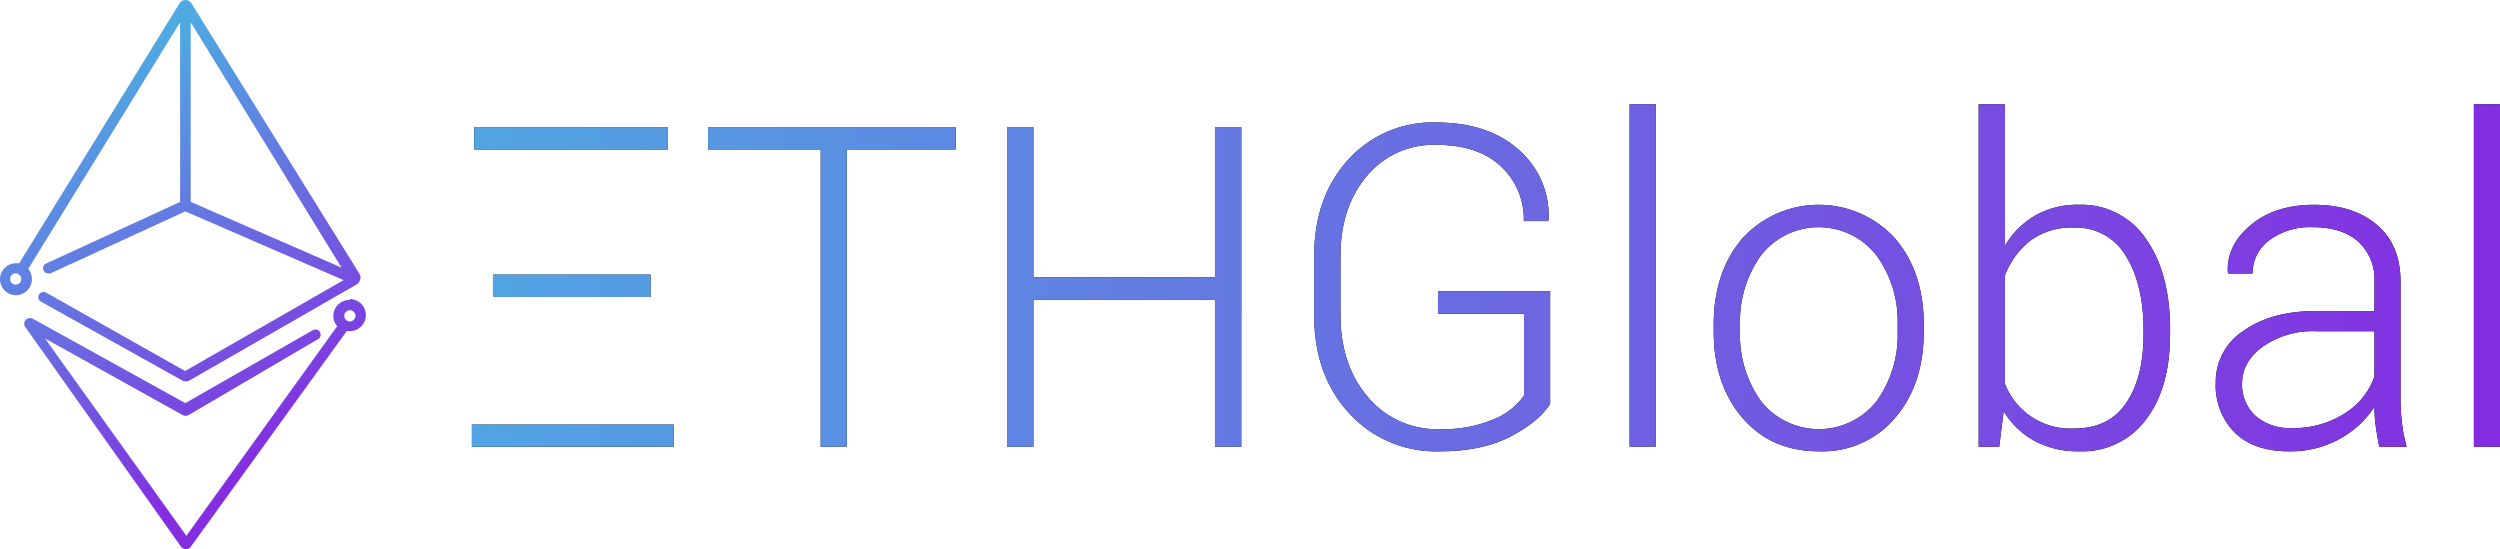 <svg xmlns="http://www.w3.org/2000/svg" xmlns:xlink="http://www.w3.org/1999/xlink" viewBox="0 0 444.869 97.73"><defs><style>.cls-1{fill:url(#linear-gradient);}.cls-2{fill:url(#linear-gradient-10);}.cls-3{fill:url(#linear-gradient-11);}</style><linearGradient id="linear-gradient" x1="83.97" y1="49.432" x2="444.869" y2="49.432" gradientUnits="userSpaceOnUse"><stop offset="0" stop-color="#51a5e2"/><stop offset="1" stop-color="#842ee1"/></linearGradient><linearGradient id="linear-gradient-10" x1="11.708" y1="332.134" x2="50.662" y2="267.53" gradientTransform="matrix(1, 0, 0, -1, 0, 348.105)" gradientUnits="userSpaceOnUse"><stop offset="0" stop-color="#4faae2"/><stop offset="1" stop-color="#842de1"/></linearGradient><linearGradient id="linear-gradient-11" x1="10.375" y1="331.909" x2="49.367" y2="267.266" xlink:href="#linear-gradient-10"/></defs><title>ethglobal_4</title><g id="Layer_2" data-name="Layer 2"><g id="Layer_2-2" data-name="Layer 2"><path d="M83.97,75.545h35.9V79.49H83.97Zm.43-52.93h34.453V26.6H84.4Zm3.32,26.25h28.047V52.85H87.72Z"/><path d="M170.064,26.6H150.689V79.49h-4.648V26.6H126V22.615h44.062Z"/><path d="M220.884,79.49H216.2V53.318H183.892V79.49h-4.687V22.615h4.687V49.334H216.2V22.615h4.687Z"/><path d="M275.845,71.834q-1.875,3.087-6.933,5.781t-12.754,2.7A20.882,20.882,0,0,1,240.1,73.553q-6.25-6.757-6.25-17.5V45.623q0-10.547,6.055-17.188a20.227,20.227,0,0,1,15.664-6.64q9.258,0,14.707,4.883A15.486,15.486,0,0,1,275.572,39.1l-.117.234h-4.3a12.789,12.789,0,0,0-4.063-9.727q-4.063-3.826-11.523-3.828a15.373,15.373,0,0,0-12.344,5.547q-4.687,5.547-4.687,14.219V56.053q0,8.906,4.882,14.609a15.964,15.964,0,0,0,12.735,5.7,22.855,22.855,0,0,0,9.765-1.8,12.079,12.079,0,0,0,5.274-4.179V55.818H255.884V51.834h19.961Z"/><path d="M294.634,79.49h-4.648V18.553h4.648Z"/><path d="M304.947,57.732q0-9.334,5.117-15.312a18.4,18.4,0,0,1,27.149,0q5.117,5.976,5.117,15.312v1.289q0,9.375-5.1,15.332A16.925,16.925,0,0,1,323.7,80.31q-8.517,0-13.633-5.957t-5.117-15.332Zm4.687,1.289a20.132,20.132,0,0,0,3.711,12.344,13.115,13.115,0,0,0,20.606,0,20.065,20.065,0,0,0,3.73-12.344V57.732a19.964,19.964,0,0,0-3.75-12.265,13.032,13.032,0,0,0-20.586,0,20.11,20.11,0,0,0-3.711,12.265Z"/><path d="M386.158,59.529q0,9.492-4.3,15.137a14.053,14.053,0,0,1-11.836,5.644,16.356,16.356,0,0,1-7.988-1.855,14.635,14.635,0,0,1-5.489-5.293l-.781,6.328H352.1V18.553h4.688V43.709a15.117,15.117,0,0,1,5.39-5.371,15.285,15.285,0,0,1,7.774-1.9,13.789,13.789,0,0,1,11.914,6.075q4.3,6.073,4.3,16.191Zm-4.727-.82q0-8.087-3.125-13.145a10.2,10.2,0,0,0-9.258-5.058,12.176,12.176,0,0,0-7.812,2.363,14.423,14.423,0,0,0-4.453,6.113V68.318a12.485,12.485,0,0,0,12.344,7.93q6.132,0,9.218-4.531t3.086-12.188Z"/><path d="M423.384,79.49q-.431-2.226-.644-3.828a24.514,24.514,0,0,1-.215-3.281,17.143,17.143,0,0,1-6.133,5.683,18,18,0,0,1-9.062,2.246q-6.211,0-9.629-3.3a11.88,11.88,0,0,1-3.418-8.965,10.776,10.776,0,0,1,4.961-9.18q4.959-3.516,12.89-3.515h10.391V50.115a9.068,9.068,0,0,0-2.871-7.109q-2.871-2.579-8.106-2.578a12.094,12.094,0,0,0-7.753,2.343,7.236,7.236,0,0,0-2.95,5.9h-4.336l-.078-.235q-.234-4.764,4.082-8.378t11.27-3.614q6.952,0,11.172,3.555t4.218,10.2V70.975a36.1,36.1,0,0,0,.254,4.335,27.337,27.337,0,0,0,.84,4.18Zm-15.546-3.32a16.773,16.773,0,0,0,9.335-2.559,12.779,12.779,0,0,0,5.352-6.582V58.943H412.1a15.537,15.537,0,0,0-9.414,2.715q-3.711,2.716-3.711,6.543a7.5,7.5,0,0,0,2.364,5.781A9.2,9.2,0,0,0,407.838,76.17Z"/><path d="M444.869,79.49H440.22V18.553h4.649Z"/><path class="cls-1" d="M83.97,75.545h35.9V79.49H83.97Zm.43-52.93h34.453V26.6H84.4Zm3.32,26.25h28.047V52.85H87.72Z"/><path class="cls-1" d="M170.064,26.6H150.689V79.49h-4.648V26.6H126V22.615h44.062Z"/><path class="cls-1" d="M220.884,79.49H216.2V53.318H183.892V79.49h-4.687V22.615h4.687V49.334H216.2V22.615h4.687Z"/><path class="cls-1" d="M275.845,71.834q-1.875,3.087-6.933,5.781t-12.754,2.7A20.882,20.882,0,0,1,240.1,73.553q-6.25-6.757-6.25-17.5V45.623q0-10.547,6.055-17.188a20.227,20.227,0,0,1,15.664-6.64q9.258,0,14.707,4.883A15.486,15.486,0,0,1,275.572,39.1l-.117.234h-4.3a12.789,12.789,0,0,0-4.063-9.727q-4.063-3.826-11.523-3.828a15.373,15.373,0,0,0-12.344,5.547q-4.687,5.547-4.687,14.219V56.053q0,8.906,4.882,14.609a15.964,15.964,0,0,0,12.735,5.7,22.855,22.855,0,0,0,9.765-1.8,12.079,12.079,0,0,0,5.274-4.179V55.818H255.884V51.834h19.961Z"/><path class="cls-1" d="M294.634,79.49h-4.648V18.553h4.648Z"/><path class="cls-1" d="M304.947,57.732q0-9.334,5.117-15.312a18.4,18.4,0,0,1,27.149,0q5.117,5.976,5.117,15.312v1.289q0,9.375-5.1,15.332A16.925,16.925,0,0,1,323.7,80.31q-8.517,0-13.633-5.957t-5.117-15.332Zm4.687,1.289a20.132,20.132,0,0,0,3.711,12.344,13.115,13.115,0,0,0,20.606,0,20.065,20.065,0,0,0,3.73-12.344V57.732a19.964,19.964,0,0,0-3.75-12.265,13.032,13.032,0,0,0-20.586,0,20.11,20.11,0,0,0-3.711,12.265Z"/><path class="cls-1" d="M386.158,59.529q0,9.492-4.3,15.137a14.053,14.053,0,0,1-11.836,5.644,16.356,16.356,0,0,1-7.988-1.855,14.635,14.635,0,0,1-5.489-5.293l-.781,6.328H352.1V18.553h4.688V43.709a15.117,15.117,0,0,1,5.39-5.371,15.285,15.285,0,0,1,7.774-1.9,13.789,13.789,0,0,1,11.914,6.075q4.3,6.073,4.3,16.191Zm-4.727-.82q0-8.087-3.125-13.145a10.2,10.2,0,0,0-9.258-5.058,12.176,12.176,0,0,0-7.812,2.363,14.423,14.423,0,0,0-4.453,6.113V68.318a12.485,12.485,0,0,0,12.344,7.93q6.132,0,9.218-4.531t3.086-12.188Z"/><path class="cls-1" d="M423.384,79.49q-.431-2.226-.644-3.828a24.514,24.514,0,0,1-.215-3.281,17.143,17.143,0,0,1-6.133,5.683,18,18,0,0,1-9.062,2.246q-6.211,0-9.629-3.3a11.88,11.88,0,0,1-3.418-8.965,10.776,10.776,0,0,1,4.961-9.18q4.959-3.516,12.89-3.515h10.391V50.115a9.068,9.068,0,0,0-2.871-7.109q-2.871-2.579-8.106-2.578a12.094,12.094,0,0,0-7.753,2.343,7.236,7.236,0,0,0-2.95,5.9h-4.336l-.078-.235q-.234-4.764,4.082-8.378t11.27-3.614q6.952,0,11.172,3.555t4.218,10.2V70.975a36.1,36.1,0,0,0,.254,4.335,27.337,27.337,0,0,0,.84,4.18Zm-15.546-3.32a16.773,16.773,0,0,0,9.335-2.559,12.779,12.779,0,0,0,5.352-6.582V58.943H412.1a15.537,15.537,0,0,0-9.414,2.715q-3.711,2.716-3.711,6.543a7.5,7.5,0,0,0,2.364,5.781A9.2,9.2,0,0,0,407.838,76.17Z"/><path class="cls-1" d="M444.869,79.49H440.22V18.553h4.649Z"/><path class="cls-2" d="M5.674,49.651a2.8,2.8,0,0,0-.651-1.8l27.03-43.9V35.925L8.205,46.891a.919.919,0,0,0-.465,1.215l0,.012a.957.957,0,0,0,.843.536h.384l24-11.042,28.18,12.231L32.935,66.023,8.205,52.067a.957.957,0,0,0-1.265.345.92.92,0,0,0,.332,1.258l.013.007L32.436,67.71a1.305,1.305,0,0,0,1.265,0l29.791-17.1a1.516,1.516,0,0,0,.575-1.726L34.085.613A1.266,1.266,0,0,0,33.011,0h0a1.266,1.266,0,0,0-1.073.613L3.412,46.852H2.761A2.838,2.838,0,1,0,5.674,49.69Zm28.258-45.7L60.77,47.619,33.932,35.925ZM2.761,50.648a1,1,0,1,1,1.035-1A1.035,1.035,0,0,1,2.761,50.648Z"/><path class="cls-3" d="M62.227,53.37a2.876,2.876,0,0,0-2.914,2.837h0A2.8,2.8,0,0,0,60,58.048l-26.838,37.3L8.013,60.233,32.475,73.844a1.108,1.108,0,0,0,1.111,0l23.005-13.5a.92.92,0,0,0,.352-1.253l-.007-.012a.96.96,0,0,0-1.3-.307L32.973,71.735,5.9,56.744a1.111,1.111,0,0,0-1.341.192,1.033,1.033,0,0,0,0,1.342L32.206,97.27a1.111,1.111,0,0,0,.882.46h0a1.111,1.111,0,0,0,.882-.46L61.69,58.93H62.3a2.857,2.857,0,0,0,0-5.713Zm0,3.834a1,1,0,1,1,1.035-1A1.034,1.034,0,0,1,62.227,57.2Z"/></g></g></svg>